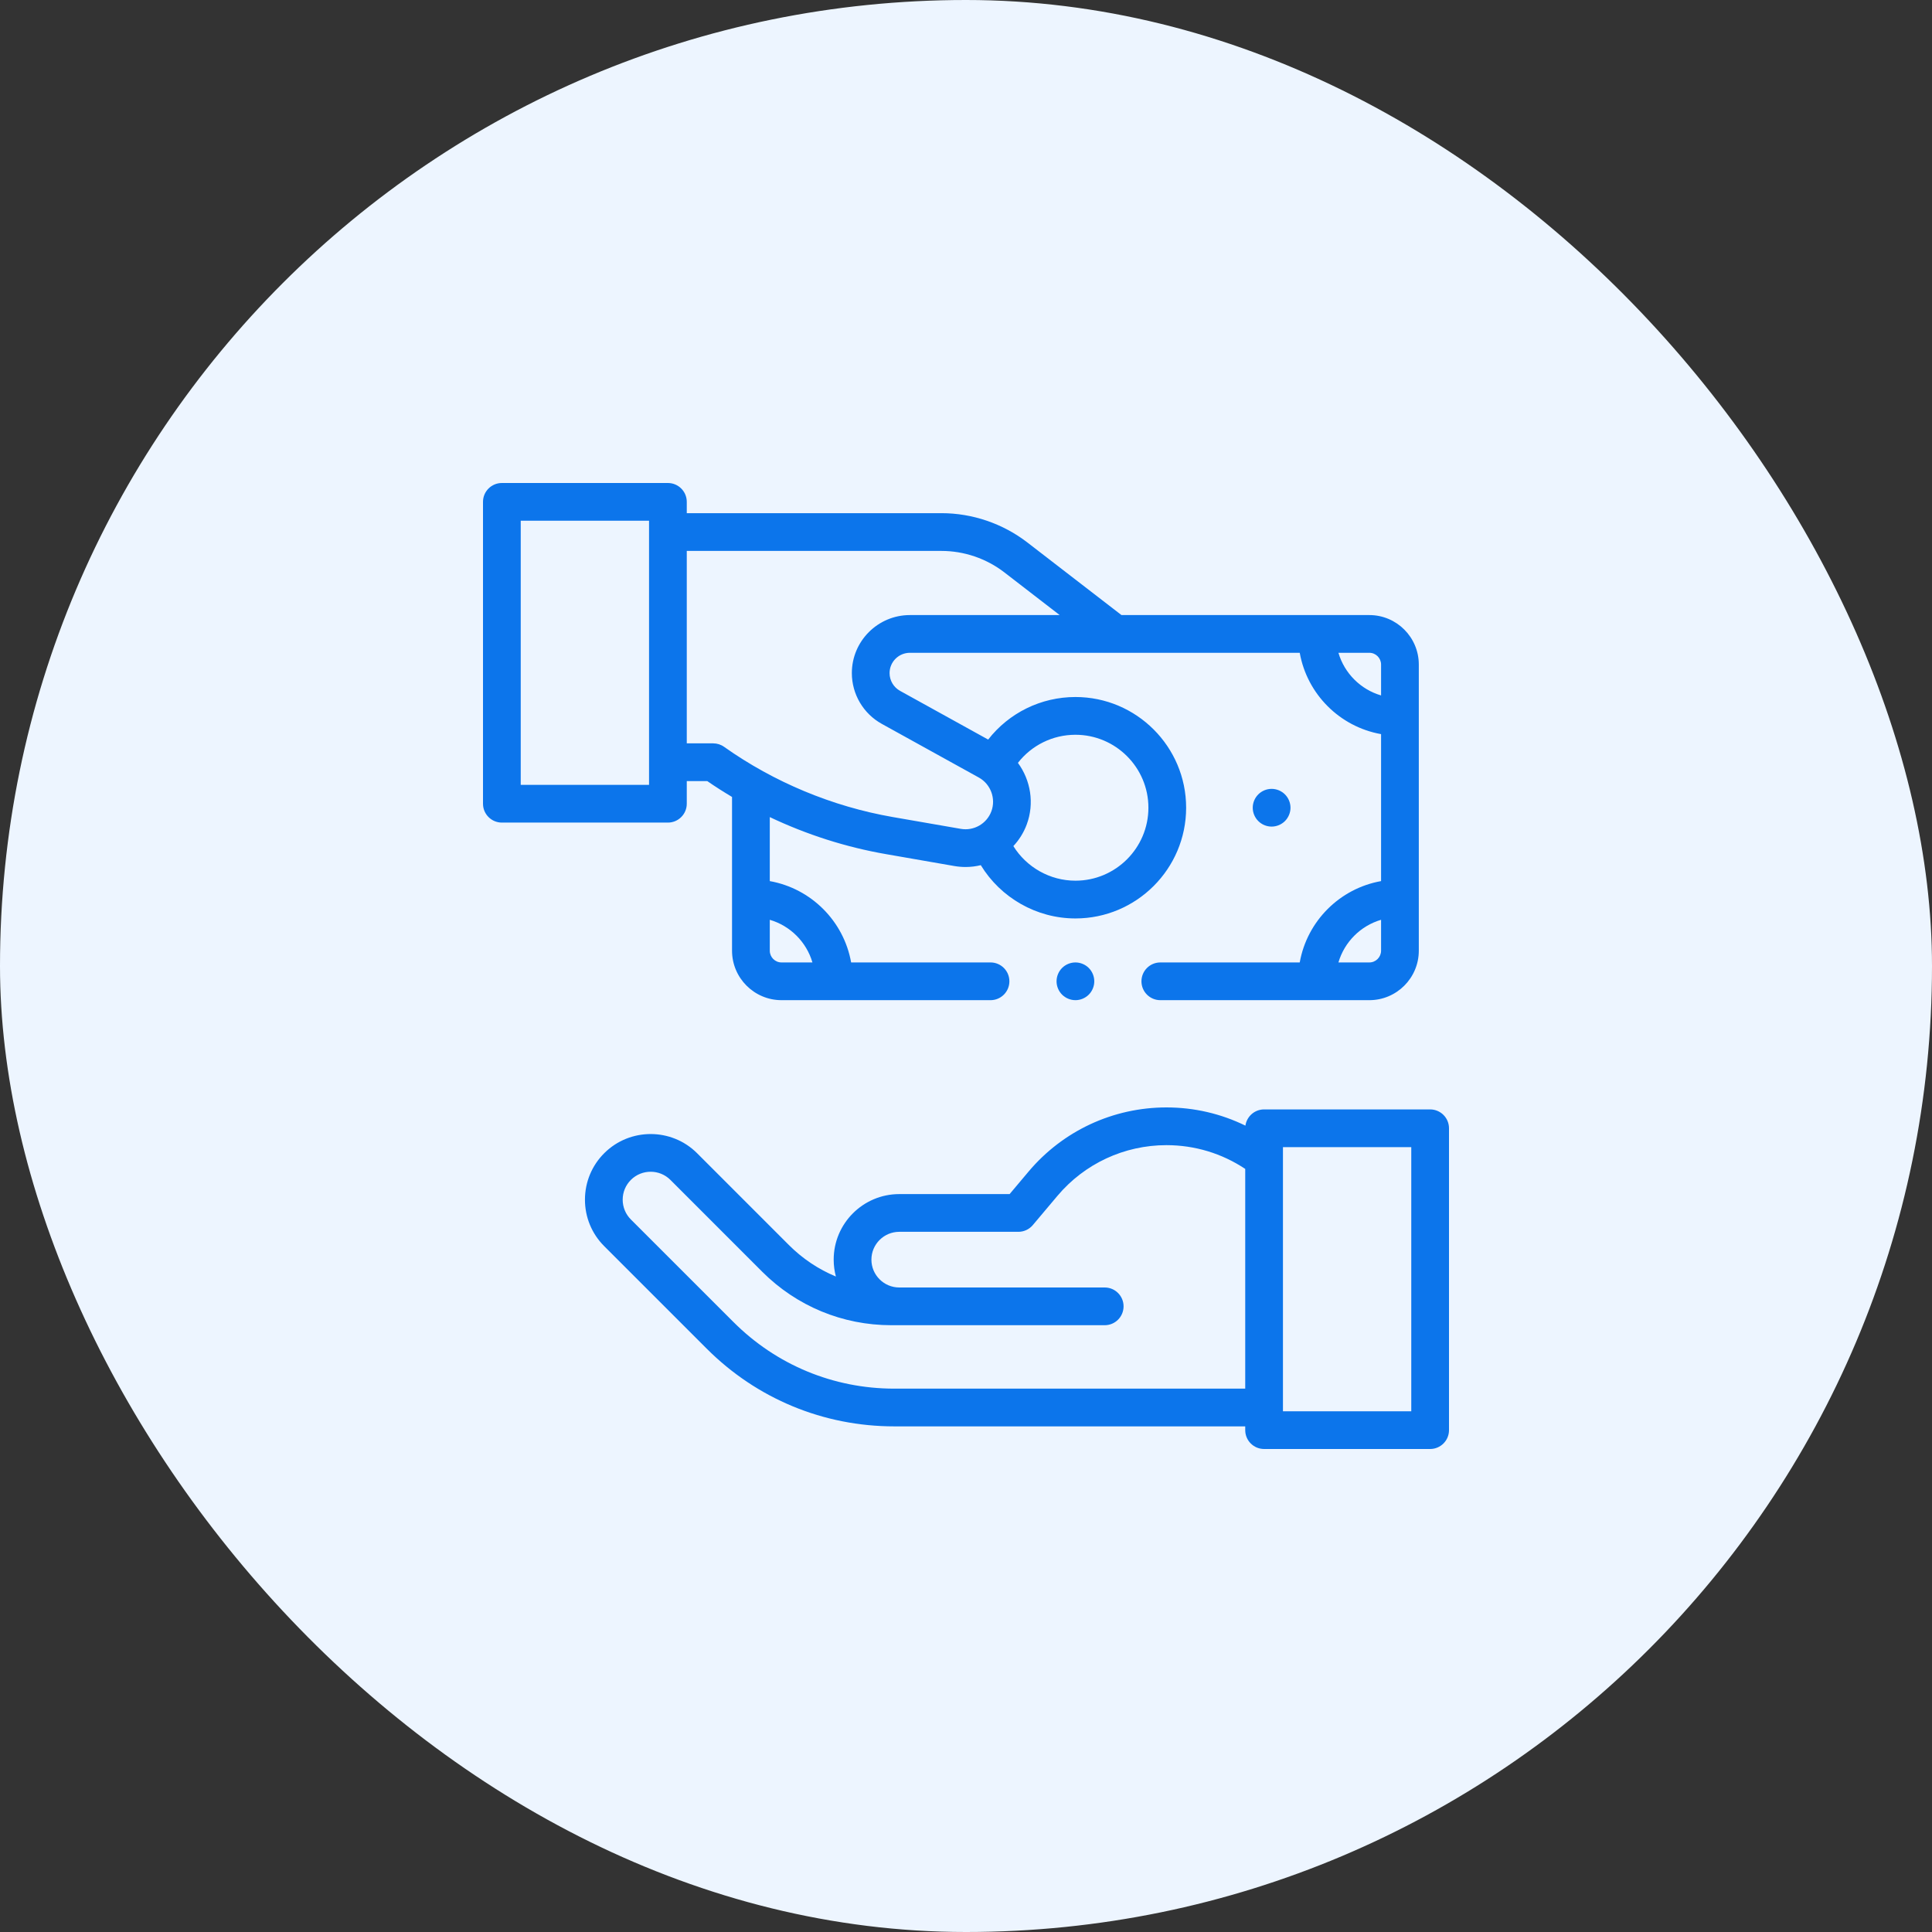 <svg width="70" height="70" viewBox="0 0 70 70" fill="none" xmlns="http://www.w3.org/2000/svg">
<rect x="0" y="0" width="70" height="70" fill="#333333" stroke="none"/>
<rect width="70" height="70" rx="35" fill="#EDF5FF"/>
<path d="M38.481 35.071C38.354 35.199 38.281 35.374 38.281 35.555C38.281 35.734 38.354 35.911 38.481 36.038C38.609 36.165 38.785 36.238 38.965 36.238C39.145 36.238 39.321 36.165 39.448 36.038C39.575 35.911 39.648 35.734 39.648 35.555C39.648 35.374 39.575 35.199 39.448 35.071C39.321 34.944 39.145 34.871 38.965 34.871C38.785 34.871 38.609 34.944 38.481 35.071Z" fill="#0C75EB"/>
<path d="M46.556 29.749C46.683 29.622 46.757 29.445 46.757 29.266C46.757 29.085 46.683 28.909 46.556 28.782C46.429 28.655 46.253 28.582 46.073 28.582C45.892 28.582 45.717 28.655 45.59 28.782C45.462 28.91 45.389 29.085 45.389 29.266C45.389 29.445 45.462 29.622 45.59 29.749C45.717 29.876 45.892 29.949 46.073 29.949C46.253 29.949 46.429 29.876 46.556 29.749Z" fill="#0C75EB"/>
<path d="M24.883 29.121V28.3H25.625C25.917 28.502 26.218 28.693 26.523 28.875V34.445C26.523 35.434 27.328 36.238 28.316 36.238H35.889C36.266 36.238 36.572 35.932 36.572 35.555C36.572 35.177 36.266 34.871 35.889 34.871H30.838C30.572 33.373 29.388 32.19 27.891 31.924V29.605C29.229 30.24 30.653 30.696 32.108 30.948L34.578 31.378C34.714 31.401 34.849 31.413 34.984 31.413C35.172 31.413 35.357 31.39 35.536 31.347C36.254 32.525 37.552 33.277 38.965 33.277C41.177 33.277 42.976 31.477 42.976 29.265C42.976 27.054 41.176 25.254 38.965 25.254C37.714 25.254 36.556 25.831 35.803 26.796L32.611 25.031C32.377 24.902 32.231 24.655 32.231 24.387C32.231 23.982 32.561 23.652 32.967 23.652H47.092C47.358 25.15 48.541 26.333 50.039 26.599V31.924C48.541 32.19 47.358 33.373 47.092 34.871H42.041C41.663 34.871 41.357 35.177 41.357 35.555C41.357 35.932 41.663 36.238 42.041 36.238H49.614C50.602 36.238 51.406 35.434 51.406 34.445V24.078C51.406 23.089 50.602 22.285 49.614 22.285H40.633L37.22 19.652C36.334 18.97 35.23 18.593 34.112 18.593H24.883V18.183C24.883 17.806 24.577 17.5 24.199 17.5H18.184C17.806 17.5 17.5 17.806 17.5 18.183V29.121C17.5 29.498 17.806 29.804 18.184 29.804H24.199C24.577 29.804 24.883 29.498 24.883 29.121ZM29.436 34.871H28.316C28.081 34.871 27.891 34.68 27.891 34.445V33.326C28.633 33.543 29.219 34.129 29.436 34.871ZM38.965 26.622C40.423 26.622 41.609 27.808 41.609 29.265C41.609 30.723 40.423 31.909 38.965 31.909C38.041 31.909 37.192 31.422 36.716 30.656C36.922 30.435 37.089 30.171 37.2 29.874C37.485 29.109 37.343 28.268 36.881 27.64C37.377 27.003 38.14 26.622 38.965 26.622ZM49.614 34.871H48.494C48.711 34.129 49.297 33.543 50.039 33.326V34.445C50.039 34.68 49.848 34.871 49.614 34.871ZM50.039 24.078V25.197C49.297 24.98 48.711 24.394 48.494 23.652H49.614C49.848 23.652 50.039 23.843 50.039 24.078ZM34.112 19.961C34.93 19.961 35.737 20.236 36.385 20.735L38.394 22.285H32.967C31.808 22.285 30.864 23.228 30.864 24.387C30.864 25.152 31.28 25.857 31.949 26.227L35.466 28.172C35.896 28.41 36.09 28.936 35.919 29.396C35.751 29.846 35.285 30.113 34.812 30.031L32.342 29.602C30.157 29.221 28.045 28.342 26.235 27.059C26.12 26.977 25.982 26.933 25.84 26.933H24.883V19.961H34.112ZM23.516 28.437H18.867V18.867H23.516V28.437Z" fill="#0C75EB"/>
<path d="M51.816 40.196H45.801C45.456 40.196 45.171 40.452 45.124 40.784C44.238 40.351 43.266 40.124 42.262 40.124C40.332 40.124 38.511 40.971 37.268 42.447L36.58 43.264H32.582C31.272 43.264 30.206 44.329 30.206 45.639C30.206 45.851 30.234 46.056 30.286 46.251C29.656 45.99 29.078 45.605 28.581 45.108L25.258 41.784C24.334 40.86 22.827 40.856 21.899 41.776C21.446 42.225 21.196 42.824 21.194 43.462C21.193 44.099 21.44 44.699 21.891 45.15L25.605 48.864C27.421 50.68 29.835 51.68 32.403 51.68H45.117V51.817C45.117 52.194 45.423 52.5 45.801 52.5H51.816C52.194 52.5 52.5 52.194 52.5 51.817V40.879C52.5 40.502 52.194 40.196 51.816 40.196ZM32.403 50.313C30.2 50.313 28.129 49.455 26.572 47.897L22.858 44.184C22.666 43.992 22.561 43.736 22.561 43.465C22.562 43.193 22.669 42.938 22.861 42.747C23.256 42.356 23.898 42.357 24.291 42.751L27.614 46.075C28.865 47.326 30.528 48.015 32.297 48.015H40.026C40.403 48.015 40.709 47.709 40.709 47.331C40.709 46.954 40.403 46.648 40.026 46.648H32.582C32.026 46.648 31.573 46.195 31.573 45.639C31.573 45.083 32.026 44.631 32.582 44.631H36.898C37.099 44.631 37.291 44.542 37.421 44.387L38.313 43.328C39.297 42.16 40.736 41.491 42.262 41.491C43.286 41.491 44.269 41.788 45.117 42.352V50.313H32.403ZM51.133 51.133H46.484V41.563H51.133V51.133Z" fill="#0C75EB"/>
</svg>
